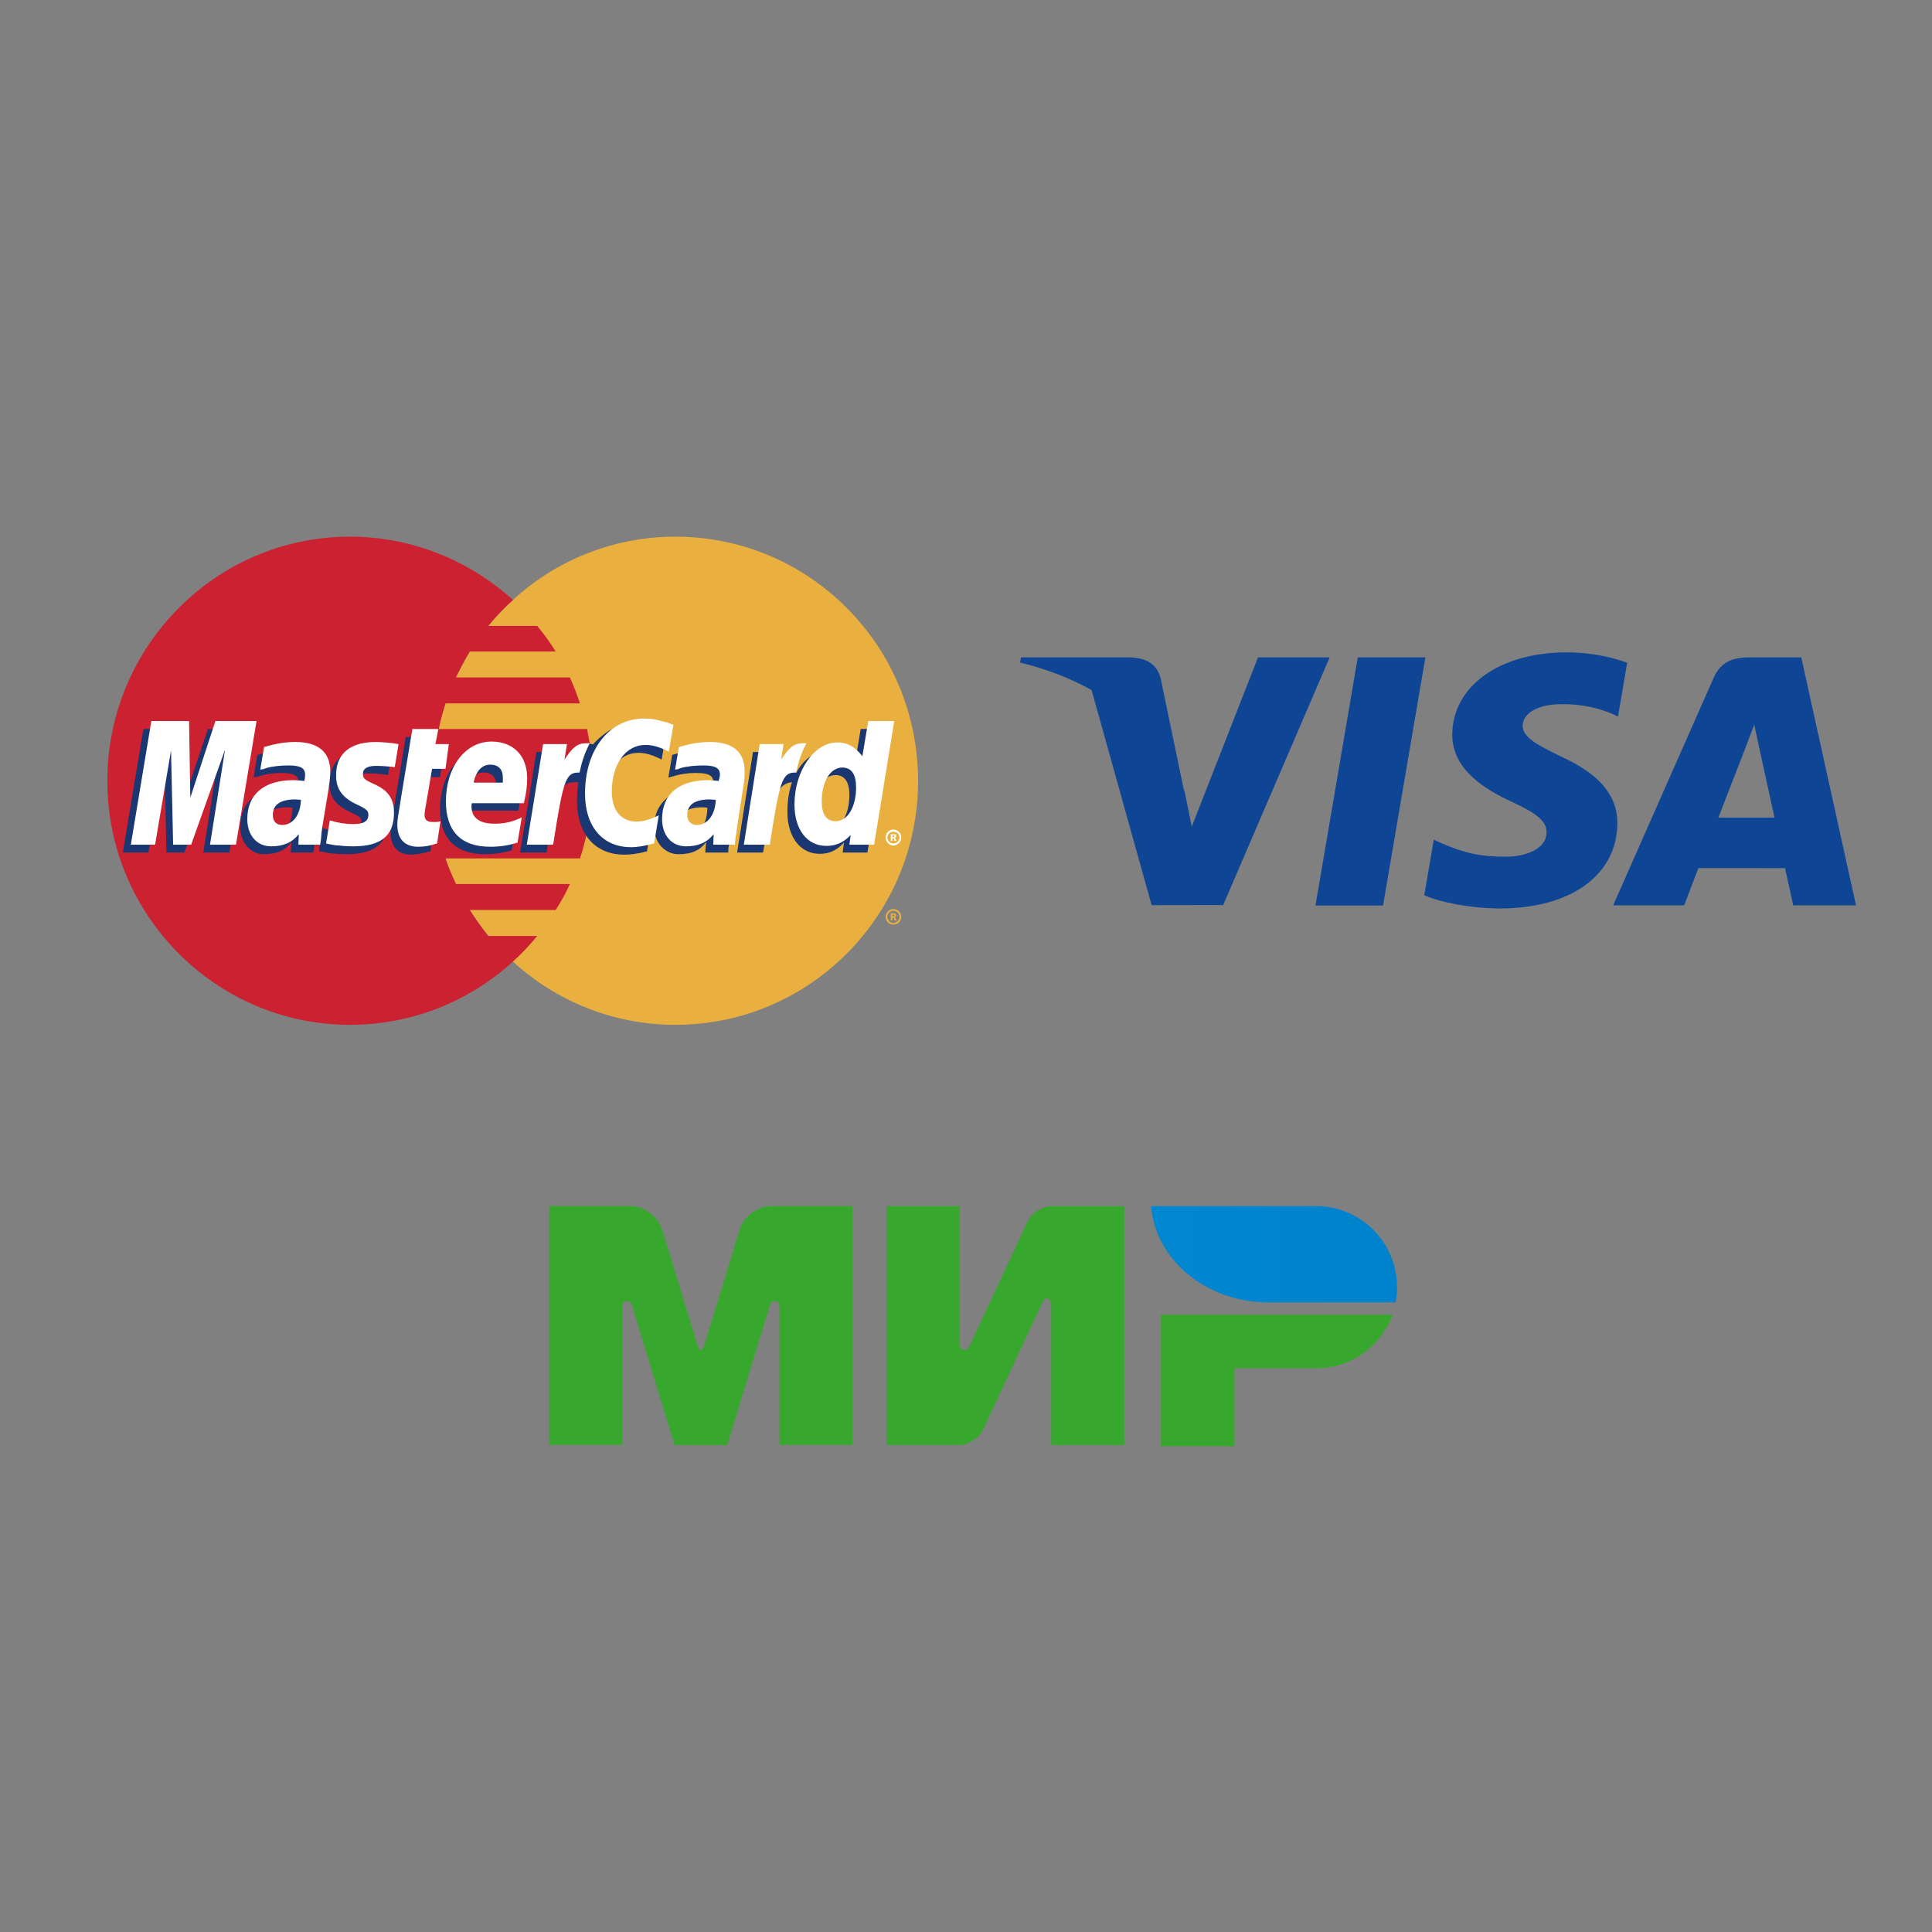 <svg width="36" height="36" viewBox="0 0 36 36" fill="none" xmlns="http://www.w3.org/2000/svg">
<rect x="0" y="0" width="36" height="36" fill="#808080" stroke="none"/>
<path fill-rule="evenodd" clip-rule="evenodd" d="M9.558 17.917C10.354 18.651 11.424 19.096 12.587 19.096C15.085 19.096 17.107 17.058 17.107 14.552C17.107 12.038 15.085 10 12.587 10C11.424 10 10.354 10.445 9.558 11.179C8.644 12.014 8.066 13.217 8.066 14.552C8.066 15.887 8.644 17.089 9.558 17.917Z" fill="#E9B040"/>
<path fill-rule="evenodd" clip-rule="evenodd" d="M16.504 17.081C16.504 17.003 16.566 16.94 16.644 16.94C16.73 16.94 16.793 17.003 16.793 17.081C16.793 17.167 16.73 17.229 16.644 17.229C16.566 17.229 16.504 17.167 16.504 17.081ZM16.644 17.198C16.707 17.198 16.761 17.143 16.761 17.081C16.761 17.019 16.707 16.972 16.644 16.972C16.59 16.972 16.535 17.019 16.535 17.081C16.535 17.143 16.59 17.198 16.644 17.198ZM16.629 17.151H16.598V17.018H16.652C16.66 17.018 16.676 17.018 16.683 17.026C16.699 17.034 16.699 17.042 16.699 17.058C16.699 17.073 16.691 17.089 16.676 17.089L16.707 17.151H16.668L16.652 17.097H16.629V17.151V17.073H16.66C16.668 17.073 16.668 17.065 16.668 17.058C16.668 17.05 16.668 17.05 16.66 17.042H16.629V17.151Z" fill="#E9B040"/>
<path fill-rule="evenodd" clip-rule="evenodd" d="M11.018 14.068C11.002 13.904 10.971 13.748 10.939 13.584H8.176C8.207 13.42 8.254 13.264 8.3 13.107H10.807C10.752 12.943 10.69 12.781 10.619 12.623H8.496C8.574 12.458 8.66 12.296 8.753 12.139H10.354C10.251 11.973 10.136 11.813 10.011 11.663H9.097C9.238 11.49 9.392 11.329 9.558 11.179C8.754 10.453 7.692 10 6.52 10C4.03 10 2 12.038 2 14.552C2 17.058 4.03 19.096 6.52 19.096C7.692 19.096 8.753 18.651 9.558 17.917C9.72 17.77 9.872 17.61 10.011 17.44H9.097C8.972 17.284 8.863 17.128 8.753 16.956H10.354C10.455 16.802 10.543 16.64 10.62 16.472H8.496C8.425 16.316 8.355 16.16 8.3 15.996H10.807C10.861 15.84 10.9 15.676 10.939 15.512C10.971 15.356 11.002 15.192 11.017 15.028C11.033 14.87 11.041 14.71 11.041 14.552C11.041 14.388 11.033 14.224 11.018 14.068Z" fill="#CC2131"/>
<path fill-rule="evenodd" clip-rule="evenodd" d="M16.504 15.606C16.504 15.52 16.566 15.458 16.644 15.458C16.73 15.458 16.793 15.521 16.793 15.606C16.793 15.684 16.73 15.755 16.644 15.755C16.566 15.755 16.504 15.684 16.504 15.606ZM16.644 15.716C16.707 15.716 16.761 15.669 16.761 15.606C16.761 15.544 16.707 15.497 16.644 15.497C16.59 15.497 16.535 15.544 16.535 15.606C16.535 15.669 16.59 15.716 16.644 15.716ZM16.629 15.669H16.598V15.544H16.683C16.699 15.552 16.699 15.567 16.699 15.583C16.699 15.591 16.691 15.606 16.676 15.614L16.707 15.669H16.668L16.652 15.622H16.629V15.669V15.598H16.644C16.652 15.598 16.66 15.598 16.66 15.591C16.668 15.591 16.668 15.583 16.668 15.575C16.668 15.575 16.668 15.567 16.66 15.567C16.66 15.559 16.652 15.567 16.644 15.567H16.629V15.669Z" fill="white"/>
<path fill-rule="evenodd" clip-rule="evenodd" d="M8.02 15.863C7.871 15.902 7.762 15.925 7.653 15.925C7.419 15.925 7.278 15.777 7.278 15.511C7.278 15.457 7.286 15.402 7.294 15.34L7.325 15.16L7.348 15.012L7.559 13.732H8.028L7.973 14.013H8.27L8.199 14.481H7.903L7.778 15.246C7.77 15.285 7.77 15.309 7.77 15.324C7.77 15.426 7.817 15.465 7.934 15.465C7.988 15.465 8.035 15.457 8.082 15.449L8.02 15.863ZM9.534 15.847C9.363 15.894 9.207 15.917 9.035 15.917C8.504 15.917 8.199 15.636 8.199 15.082C8.199 14.434 8.558 13.966 9.058 13.966C9.456 13.966 9.714 14.231 9.714 14.645C9.714 14.786 9.698 14.918 9.659 15.105H8.683C8.676 15.137 8.676 15.152 8.676 15.168C8.676 15.387 8.824 15.496 9.105 15.496C9.284 15.496 9.441 15.457 9.612 15.379L9.534 15.847ZM9.246 14.731V14.637C9.246 14.481 9.16 14.395 9.011 14.395C8.855 14.395 8.746 14.512 8.699 14.731L9.246 14.731ZM4.272 15.886H3.788L4.069 14.114L3.437 15.886H3.101L3.062 14.122L2.765 15.886H2.289L2.672 13.583H3.382L3.398 15.004L3.874 13.583H4.655L4.272 15.886ZM5.451 15.051C5.404 15.043 5.389 15.043 5.357 15.043C5.076 15.043 4.936 15.152 4.936 15.324C4.936 15.441 5.006 15.519 5.115 15.519C5.35 15.519 5.443 15.324 5.451 15.051ZM5.841 15.886H5.42L5.428 15.691C5.318 15.839 5.17 15.917 4.912 15.917C4.678 15.917 4.475 15.707 4.475 15.402C4.475 15.316 4.491 15.238 4.514 15.16C4.592 14.871 4.881 14.692 5.326 14.684C5.381 14.684 5.467 14.684 5.545 14.692C5.56 14.629 5.56 14.606 5.56 14.567C5.56 14.442 5.459 14.403 5.232 14.403C5.092 14.403 4.936 14.426 4.826 14.465L4.756 14.481L4.725 14.489L4.795 14.067C5.022 13.997 5.186 13.966 5.365 13.966C5.787 13.966 6.013 14.161 6.013 14.52C6.013 14.614 6.021 14.684 5.99 14.887L5.881 15.558L5.865 15.675L5.857 15.769L5.849 15.832L5.841 15.886ZM11.892 14.028C12.033 14.028 12.158 14.067 12.329 14.153L12.415 13.653C12.368 13.63 12.353 13.63 12.29 13.606L12.095 13.552C12.033 13.536 11.955 13.528 11.869 13.528C11.627 13.528 11.486 13.536 11.338 13.622C11.26 13.677 11.158 13.747 11.049 13.872L10.987 13.856L10.487 14.208L10.51 14.012H9.995L9.691 15.886H10.183L10.362 14.879C10.362 14.879 10.432 14.738 10.464 14.692C10.557 14.575 10.635 14.575 10.737 14.575H10.776C10.76 14.694 10.752 14.814 10.752 14.934C10.752 15.543 11.096 15.925 11.627 15.925C11.76 15.925 11.877 15.91 12.056 15.863L12.142 15.332C11.986 15.418 11.846 15.457 11.729 15.457C11.44 15.457 11.268 15.238 11.268 14.895C11.268 14.387 11.525 14.028 11.892 14.028ZM16.038 13.583L15.929 14.239C15.812 14.059 15.671 13.973 15.484 13.973C15.226 13.973 14.984 14.122 14.835 14.403V14.395L14.523 14.208L14.555 14.012H14.031L13.735 15.886H14.219L14.383 14.879C14.383 14.879 14.508 14.739 14.539 14.692C14.617 14.598 14.695 14.582 14.758 14.575C14.703 14.731 14.672 14.918 14.672 15.129C14.672 15.598 14.914 15.91 15.273 15.91C15.452 15.91 15.593 15.847 15.726 15.699L15.702 15.886H16.163L16.538 13.583H16.038ZM15.437 15.441C15.273 15.441 15.187 15.316 15.187 15.074C15.187 14.707 15.343 14.442 15.569 14.442C15.741 14.442 15.827 14.575 15.827 14.809C15.827 15.184 15.671 15.441 15.437 15.441ZM13.181 15.051C13.134 15.043 13.118 15.043 13.087 15.043C12.806 15.043 12.665 15.152 12.665 15.324C12.665 15.441 12.736 15.519 12.845 15.519C13.079 15.519 13.173 15.324 13.181 15.051ZM13.571 15.886H13.141L13.157 15.691C13.048 15.839 12.899 15.917 12.642 15.917C12.4 15.917 12.189 15.714 12.189 15.402C12.189 14.957 12.525 14.684 13.056 14.684C13.11 14.684 13.196 14.684 13.266 14.692C13.282 14.629 13.29 14.606 13.29 14.567C13.29 14.442 13.188 14.403 12.954 14.403C12.821 14.403 12.658 14.426 12.548 14.465L12.486 14.481L12.454 14.489L12.525 14.067C12.751 13.997 12.915 13.966 13.095 13.966C13.516 13.966 13.735 14.161 13.735 14.52C13.735 14.614 13.751 14.684 13.711 14.887L13.61 15.558L13.594 15.676L13.579 15.769L13.571 15.832L13.571 15.886ZM6.864 14.411C6.958 14.411 7.091 14.418 7.231 14.442L7.302 14.005C7.161 13.989 6.974 13.966 6.864 13.966C6.318 13.966 6.138 14.262 6.138 14.606C6.138 14.832 6.24 14.996 6.505 15.121C6.7 15.215 6.732 15.23 6.732 15.316C6.732 15.433 6.63 15.504 6.443 15.504C6.294 15.504 6.154 15.48 5.998 15.426L5.943 15.855L5.951 15.863L6.044 15.878C6.076 15.886 6.115 15.894 6.169 15.902C6.286 15.91 6.388 15.917 6.45 15.917C6.997 15.917 7.223 15.707 7.223 15.293C7.223 15.035 7.098 14.879 6.856 14.77C6.646 14.676 6.622 14.661 6.622 14.575C6.622 14.489 6.716 14.411 6.864 14.411Z" fill="#1B3771"/>
<path fill-rule="evenodd" clip-rule="evenodd" d="M12.548 13.506L12.462 14.005C12.29 13.919 12.165 13.881 12.025 13.881C11.658 13.881 11.4 14.24 11.4 14.747C11.4 15.098 11.572 15.309 11.861 15.309C11.978 15.309 12.119 15.27 12.275 15.192L12.189 15.715C12.009 15.762 11.892 15.786 11.759 15.786C11.229 15.786 10.901 15.403 10.901 14.786C10.901 13.966 11.354 13.389 12.002 13.389C12.087 13.389 12.165 13.396 12.228 13.412L12.423 13.459C12.486 13.482 12.501 13.49 12.548 13.506ZM10.971 13.849H10.924C10.76 13.849 10.666 13.927 10.518 14.154L10.565 13.865H10.12L9.816 15.739H10.307C10.487 14.591 10.534 14.396 10.768 14.396H10.799C10.846 14.169 10.908 14.005 10.987 13.856L10.971 13.849ZM8.145 15.715C8.012 15.762 7.903 15.778 7.793 15.778C7.544 15.778 7.403 15.637 7.403 15.364C7.403 15.317 7.411 15.255 7.419 15.2L7.45 15.013L7.473 14.864L7.684 13.584H8.168L8.113 13.865H8.363L8.301 14.326H8.051L7.918 15.106C7.911 15.138 7.911 15.161 7.911 15.184C7.911 15.278 7.957 15.317 8.074 15.317C8.129 15.317 8.176 15.317 8.207 15.302L8.145 15.715ZM6.263 14.458C6.263 14.693 6.372 14.856 6.63 14.981C6.833 15.075 6.864 15.106 6.864 15.184C6.864 15.302 6.778 15.356 6.583 15.356C6.435 15.356 6.302 15.333 6.146 15.286L6.076 15.715L6.099 15.723L6.185 15.739C6.216 15.746 6.255 15.754 6.318 15.754C6.427 15.77 6.521 15.77 6.583 15.77C7.098 15.77 7.341 15.575 7.341 15.145C7.341 14.888 7.239 14.739 6.997 14.622C6.786 14.529 6.763 14.505 6.763 14.419C6.763 14.318 6.849 14.271 7.005 14.271C7.099 14.271 7.231 14.279 7.356 14.294L7.426 13.865C7.302 13.842 7.106 13.826 6.997 13.826C6.45 13.826 6.255 14.115 6.263 14.458ZM16.288 15.739H15.827L15.851 15.559C15.718 15.7 15.577 15.762 15.398 15.762C15.039 15.762 14.804 15.458 14.804 14.989C14.804 14.365 15.171 13.834 15.601 13.834C15.796 13.834 15.937 13.92 16.069 14.091L16.179 13.435H16.663L16.288 15.739ZM15.57 15.302C15.796 15.302 15.952 15.036 15.952 14.669C15.952 14.427 15.866 14.302 15.694 14.302C15.476 14.302 15.312 14.56 15.312 14.927C15.312 15.177 15.398 15.302 15.57 15.302ZM9.644 15.7C9.472 15.754 9.316 15.778 9.136 15.778C8.59 15.778 8.309 15.489 8.309 14.934C8.309 14.294 8.668 13.818 9.16 13.818C9.566 13.818 9.823 14.084 9.823 14.497C9.823 14.638 9.808 14.771 9.761 14.966H8.793C8.785 14.989 8.785 15.005 8.785 15.021C8.785 15.239 8.933 15.348 9.214 15.348C9.394 15.348 9.55 15.317 9.722 15.231L9.644 15.7ZM9.37 14.583V14.489C9.37 14.333 9.285 14.248 9.136 14.248C8.98 14.248 8.871 14.365 8.824 14.583H9.37ZM4.397 15.739H3.913L4.194 13.966L3.562 15.739H3.226L3.187 13.982L2.89 15.739H2.438L2.82 13.435H3.523L3.546 14.864L4.014 13.435H4.78L4.397 15.739ZM5.607 14.903C5.56 14.903 5.537 14.896 5.498 14.896C5.225 14.896 5.084 14.997 5.084 15.184C5.084 15.302 5.147 15.372 5.256 15.372C5.459 15.372 5.599 15.184 5.607 14.903ZM5.966 15.739H5.56L5.568 15.543C5.443 15.7 5.279 15.77 5.053 15.77C4.787 15.77 4.608 15.567 4.608 15.262C4.608 14.802 4.92 14.537 5.467 14.537C5.521 14.537 5.592 14.544 5.67 14.552C5.685 14.49 5.685 14.466 5.685 14.435C5.685 14.31 5.599 14.263 5.373 14.263C5.232 14.263 5.076 14.279 4.967 14.31L4.897 14.334L4.85 14.341L4.92 13.92C5.162 13.849 5.326 13.826 5.506 13.826C5.927 13.826 6.154 14.013 6.154 14.372C6.154 14.466 6.146 14.537 6.115 14.747L6.005 15.411L5.99 15.528L5.982 15.622L5.974 15.692L5.966 15.739ZM13.337 14.903C13.282 14.903 13.259 14.896 13.227 14.896C12.946 14.896 12.806 14.997 12.806 15.184C12.806 15.302 12.876 15.372 12.985 15.372C13.181 15.372 13.329 15.184 13.337 14.903ZM13.696 15.739H13.29L13.298 15.543C13.173 15.7 13.009 15.77 12.782 15.77C12.517 15.77 12.337 15.567 12.337 15.262C12.337 14.802 12.649 14.537 13.196 14.537C13.251 14.537 13.321 14.544 13.391 14.552C13.407 14.49 13.415 14.466 13.415 14.435C13.415 14.31 13.329 14.263 13.103 14.263C12.962 14.263 12.798 14.279 12.689 14.31L12.626 14.334L12.579 14.341L12.65 13.92C12.892 13.849 13.056 13.826 13.235 13.826C13.657 13.826 13.875 14.013 13.875 14.372C13.875 14.466 13.875 14.537 13.836 14.747L13.735 15.411L13.719 15.528L13.704 15.622L13.696 15.692L13.696 15.739ZM15.008 13.849H14.961C14.797 13.849 14.703 13.927 14.555 14.154L14.601 13.865H14.156L13.86 15.739H14.344C14.523 14.591 14.57 14.396 14.805 14.396L14.835 14.395C14.882 14.169 14.945 14.005 15.023 13.857L15.008 13.849Z" fill="white"/>
<path d="M21.633 24.496V26.948H22.995V25.495H24.539C25.189 25.491 25.741 25.075 25.95 24.496H21.633Z" fill="#37A72E"/>
<path d="M21.449 22.475C21.529 23.476 22.478 24.268 23.636 24.268C23.64 24.268 26.004 24.268 26.004 24.268C26.023 24.178 26.032 24.082 26.032 23.985C26.032 23.154 25.362 22.481 24.533 22.475H21.449Z" fill="url(#paint0_linear_1_12061)"/>
<path d="M19.432 24.244C19.448 24.216 19.473 24.2 19.505 24.2C19.55 24.2 19.584 24.237 19.587 24.28V26.925H20.949V22.475H19.587C19.414 22.481 19.219 22.606 19.146 22.763L18.063 25.088C18.061 25.097 18.056 25.107 18.052 25.116C18.036 25.138 18.009 25.154 17.977 25.154C17.927 25.154 17.886 25.113 17.886 25.063V22.475H16.523V26.925H17.886C18.056 26.916 18.247 26.791 18.32 26.637L19.432 24.25C19.43 24.248 19.432 24.246 19.432 24.244Z" fill="#37A72E"/>
<path d="M14.347 24.321L13.55 26.926H12.569L11.774 24.319C11.767 24.278 11.731 24.246 11.685 24.246C11.636 24.246 11.597 24.287 11.597 24.335V26.923H10.234V22.473H11.751C12.001 22.473 12.264 22.668 12.337 22.906L13 25.075C13.034 25.184 13.086 25.182 13.121 25.075L13.784 22.906C13.856 22.666 14.12 22.473 14.37 22.473H15.886V26.923H14.524V24.335C14.524 24.335 14.524 24.335 14.524 24.332C14.524 24.282 14.483 24.244 14.435 24.244C14.39 24.246 14.354 24.278 14.347 24.321Z" fill="#37A72E"/>
<path d="M24.512 16.873L25.3 12.25H26.56L25.771 16.873H24.512Z" fill="#0E4595"/>
<path d="M30.32 12.35C30.071 12.257 29.679 12.156 29.191 12.156C27.946 12.156 27.069 12.783 27.061 13.682C27.054 14.346 27.687 14.717 28.165 14.938C28.656 15.165 28.821 15.309 28.818 15.511C28.815 15.821 28.427 15.963 28.064 15.963C27.56 15.963 27.292 15.893 26.878 15.72L26.716 15.647L26.539 16.682C26.833 16.811 27.378 16.923 27.943 16.928C29.267 16.928 30.127 16.308 30.137 15.349C30.142 14.823 29.806 14.423 29.079 14.093C28.639 13.879 28.369 13.736 28.372 13.52C28.372 13.327 28.6 13.122 29.093 13.122C29.506 13.116 29.804 13.205 30.037 13.299L30.149 13.352L30.32 12.35Z" fill="#0E4595"/>
<path d="M33.564 12.25H32.59C32.288 12.25 32.062 12.332 31.93 12.633L30.059 16.87H31.382C31.382 16.87 31.598 16.3 31.647 16.175C31.792 16.175 33.077 16.177 33.261 16.177C33.299 16.339 33.414 16.87 33.414 16.87H34.584L33.564 12.25ZM32.019 15.235C32.123 14.969 32.521 13.943 32.521 13.943C32.513 13.955 32.624 13.675 32.688 13.502L32.773 13.9C32.773 13.9 33.014 15.004 33.065 15.235L32.019 15.235Z" fill="#0E4595"/>
<path d="M19.024 12.25L19.008 12.346C19.506 12.467 19.951 12.641 20.34 12.858L21.459 16.866L22.792 16.864L24.776 12.25H23.441L22.207 15.403L22.076 14.762C22.07 14.742 22.063 14.722 22.056 14.702L21.627 12.64C21.551 12.348 21.33 12.26 21.056 12.25H19.024Z" fill="#0E4595"/>
<defs>
<linearGradient id="paint0_linear_1_12061" x1="2.004" y1="18.474" x2="34.581" y2="18.474" gradientUnits="userSpaceOnUse">
<stop stop-color="#00A0E5"/>
<stop offset="1" stop-color="#0077C3"/>
</linearGradient>
</defs>
</svg>
